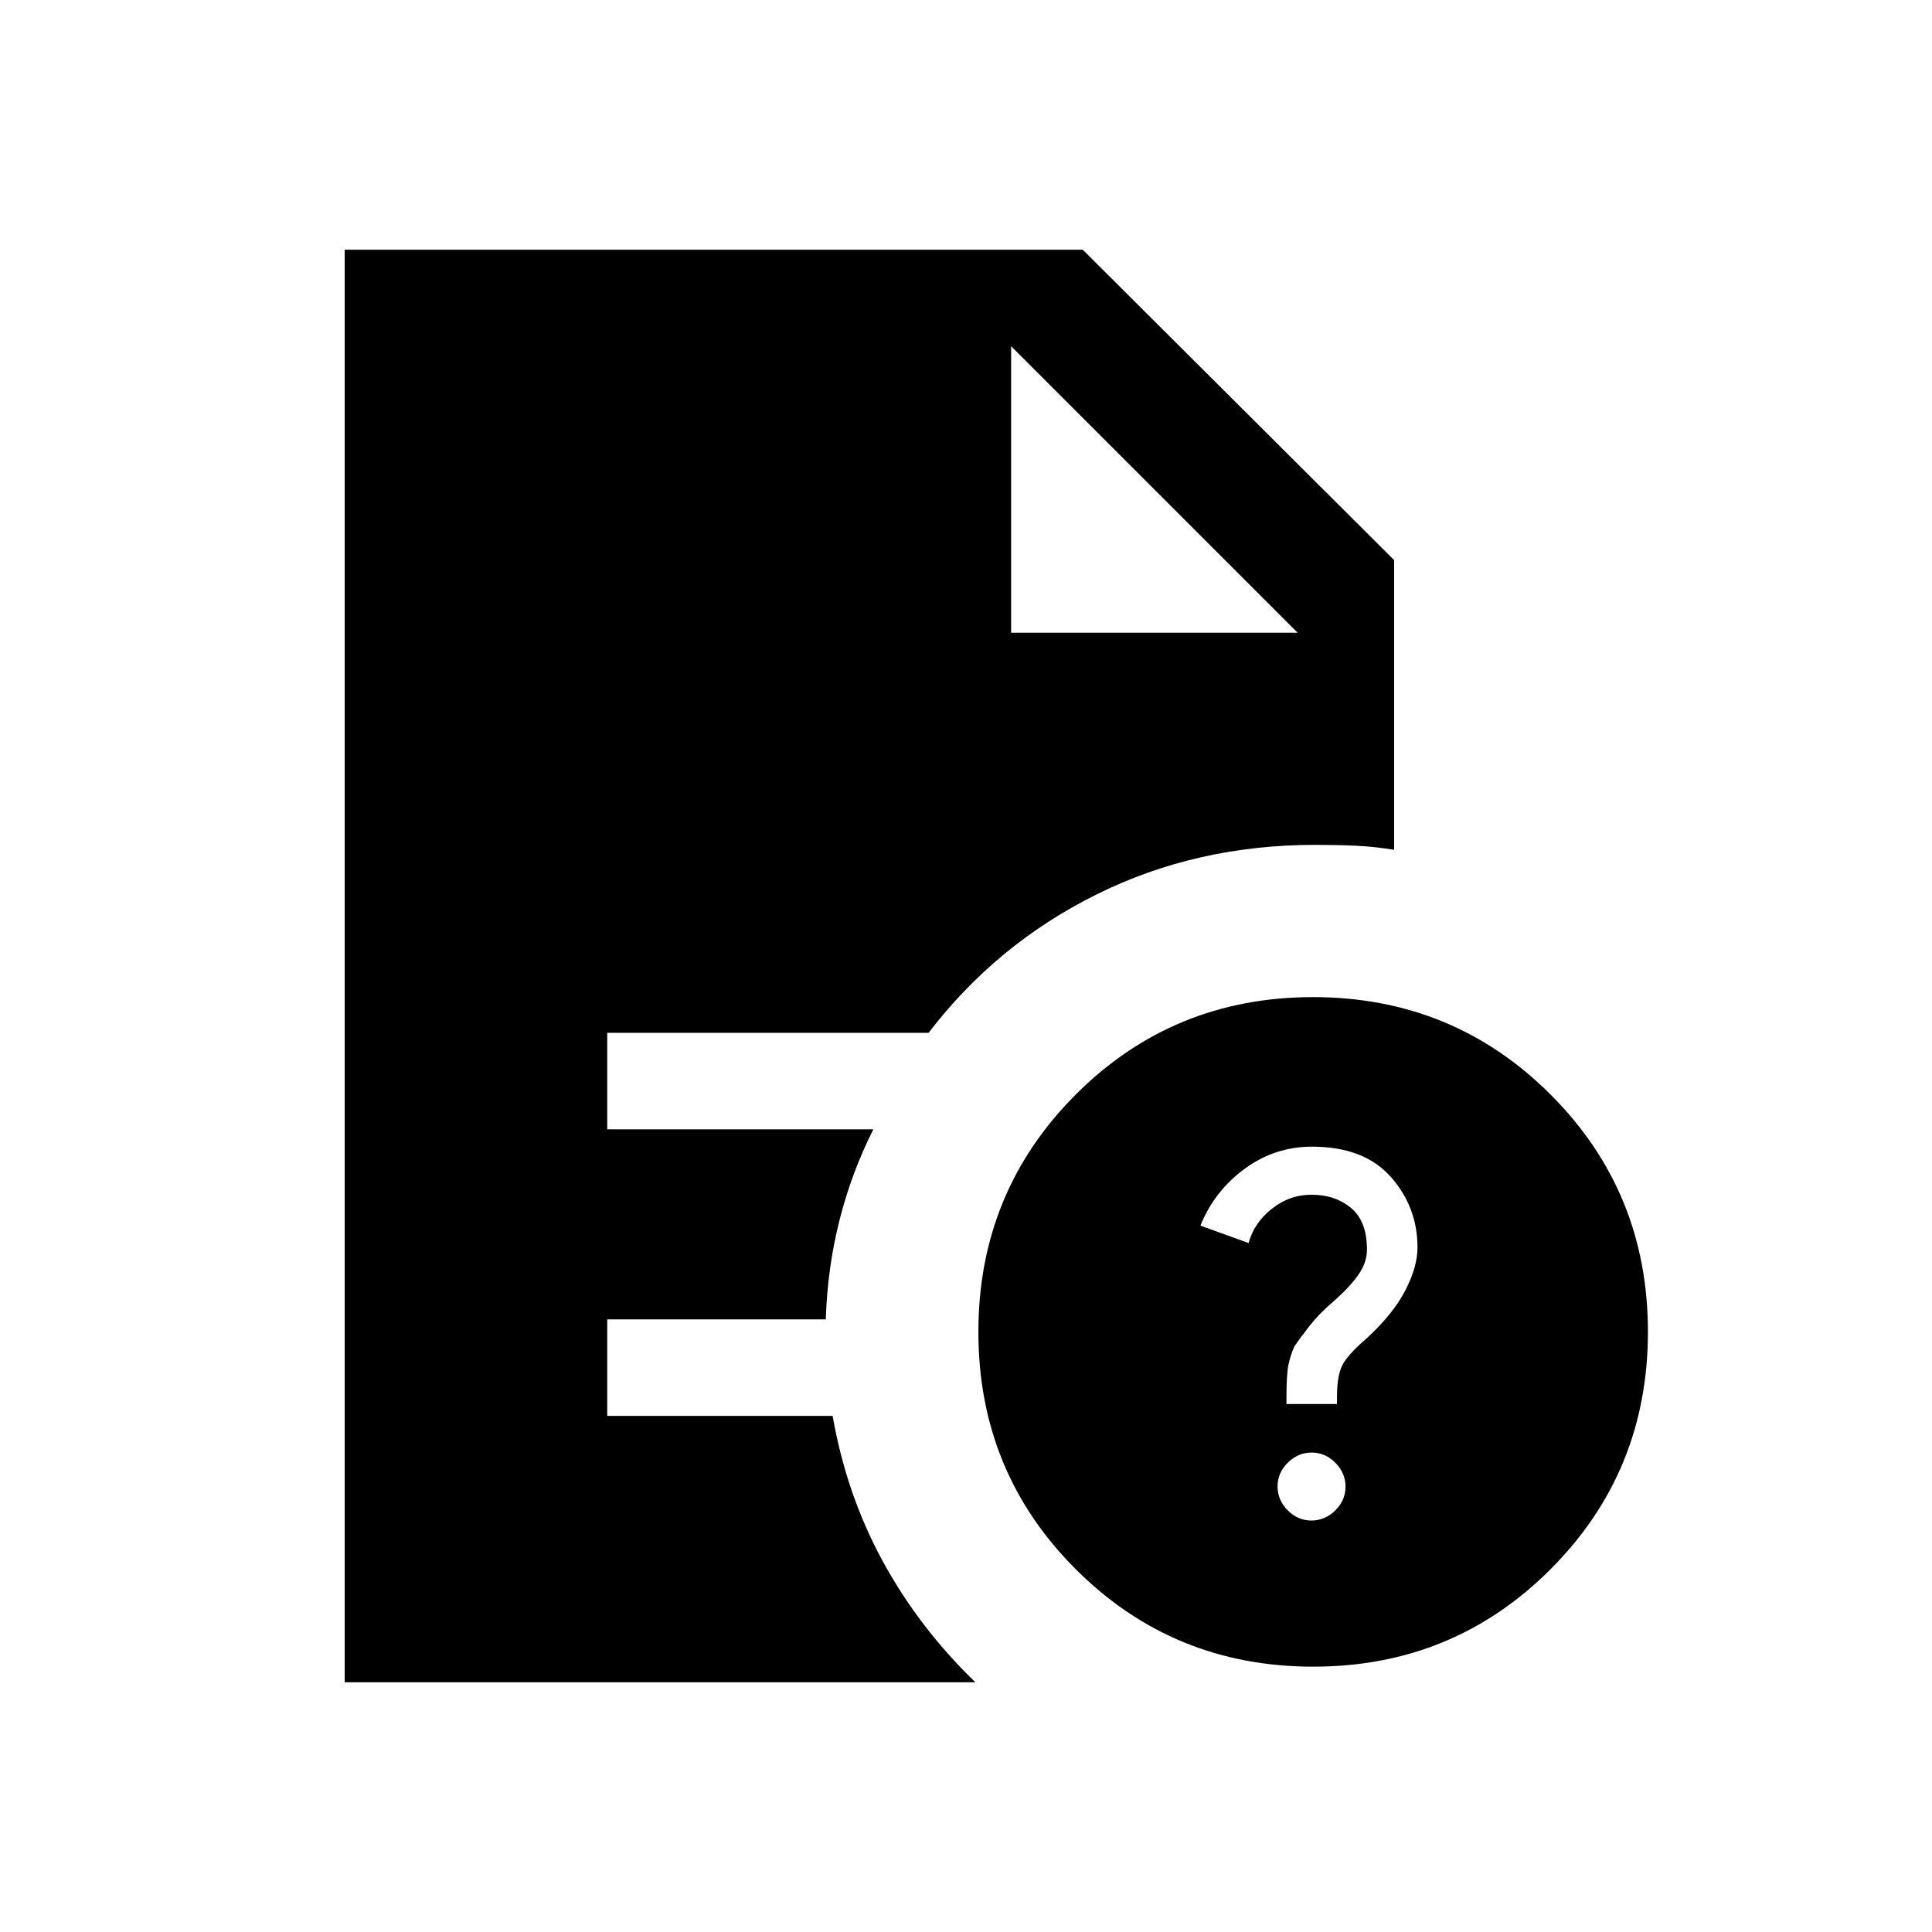 <svg xmlns="http://www.w3.org/2000/svg" height="20" viewBox="0 96 960 960" width="20"><path d="M651.637 851.538q6.77 0 11.855-5.03 5.084-5.031 5.084-11.801 0-6.769-5.03-11.854-5.031-5.084-11.801-5.084-6.77 0-11.854 5.03t-5.084 11.8q0 6.77 5.03 11.855 5.03 5.084 11.8 5.084Zm-12.407-57.885h25.115V790q0-11.885 3.5-17.138 3.5-5.253 11.5-12.093 13-12 19-23.673 6-11.673 6-21.238 0-20.089-13.292-35.089-13.293-15-39.176-15-18.416 0-33.416 11-15 11-22 28.231l23.953 8.653q2.7-10 11.53-17 8.829-7 19.747-7 11.722 0 19.63 6.576 7.909 6.576 7.909 20.729 0 6.478-4.385 12.644-4.384 6.167-12.384 13.167-7 6-11.616 11.885-4.615 5.884-7.615 10.225-2 4.505-3 9.198-1 4.692-1 16.853v2.723Zm13.323 130.499q-69.553 0-117.976-48.368-48.423-48.369-48.423-117.922 0-69.554 48.369-117.977 48.368-48.422 117.922-48.422t117.976 48.368q48.423 48.368 48.423 117.922t-48.369 117.976q-48.368 48.423-117.922 48.423ZM502.424 410.383h142.345L502.424 268.038l142.345 142.345-142.345-142.345v142.345ZM171.271 931.922V220.078h366.73l154.728 154.229v143.962q-9.794-1.615-19.185-2.038-9.391-.423-20.045-.423-59.068 0-108.746 24.692-49.677 24.693-83.331 68.693H301.731v47.96h132.231q-10.79 21.354-16.804 45.08-6.014 23.726-6.824 49.345H301.731v47.96h111.991q6.816 38.923 24.788 72.008 17.972 33.086 46.143 60.376H171.271Z"/></svg>